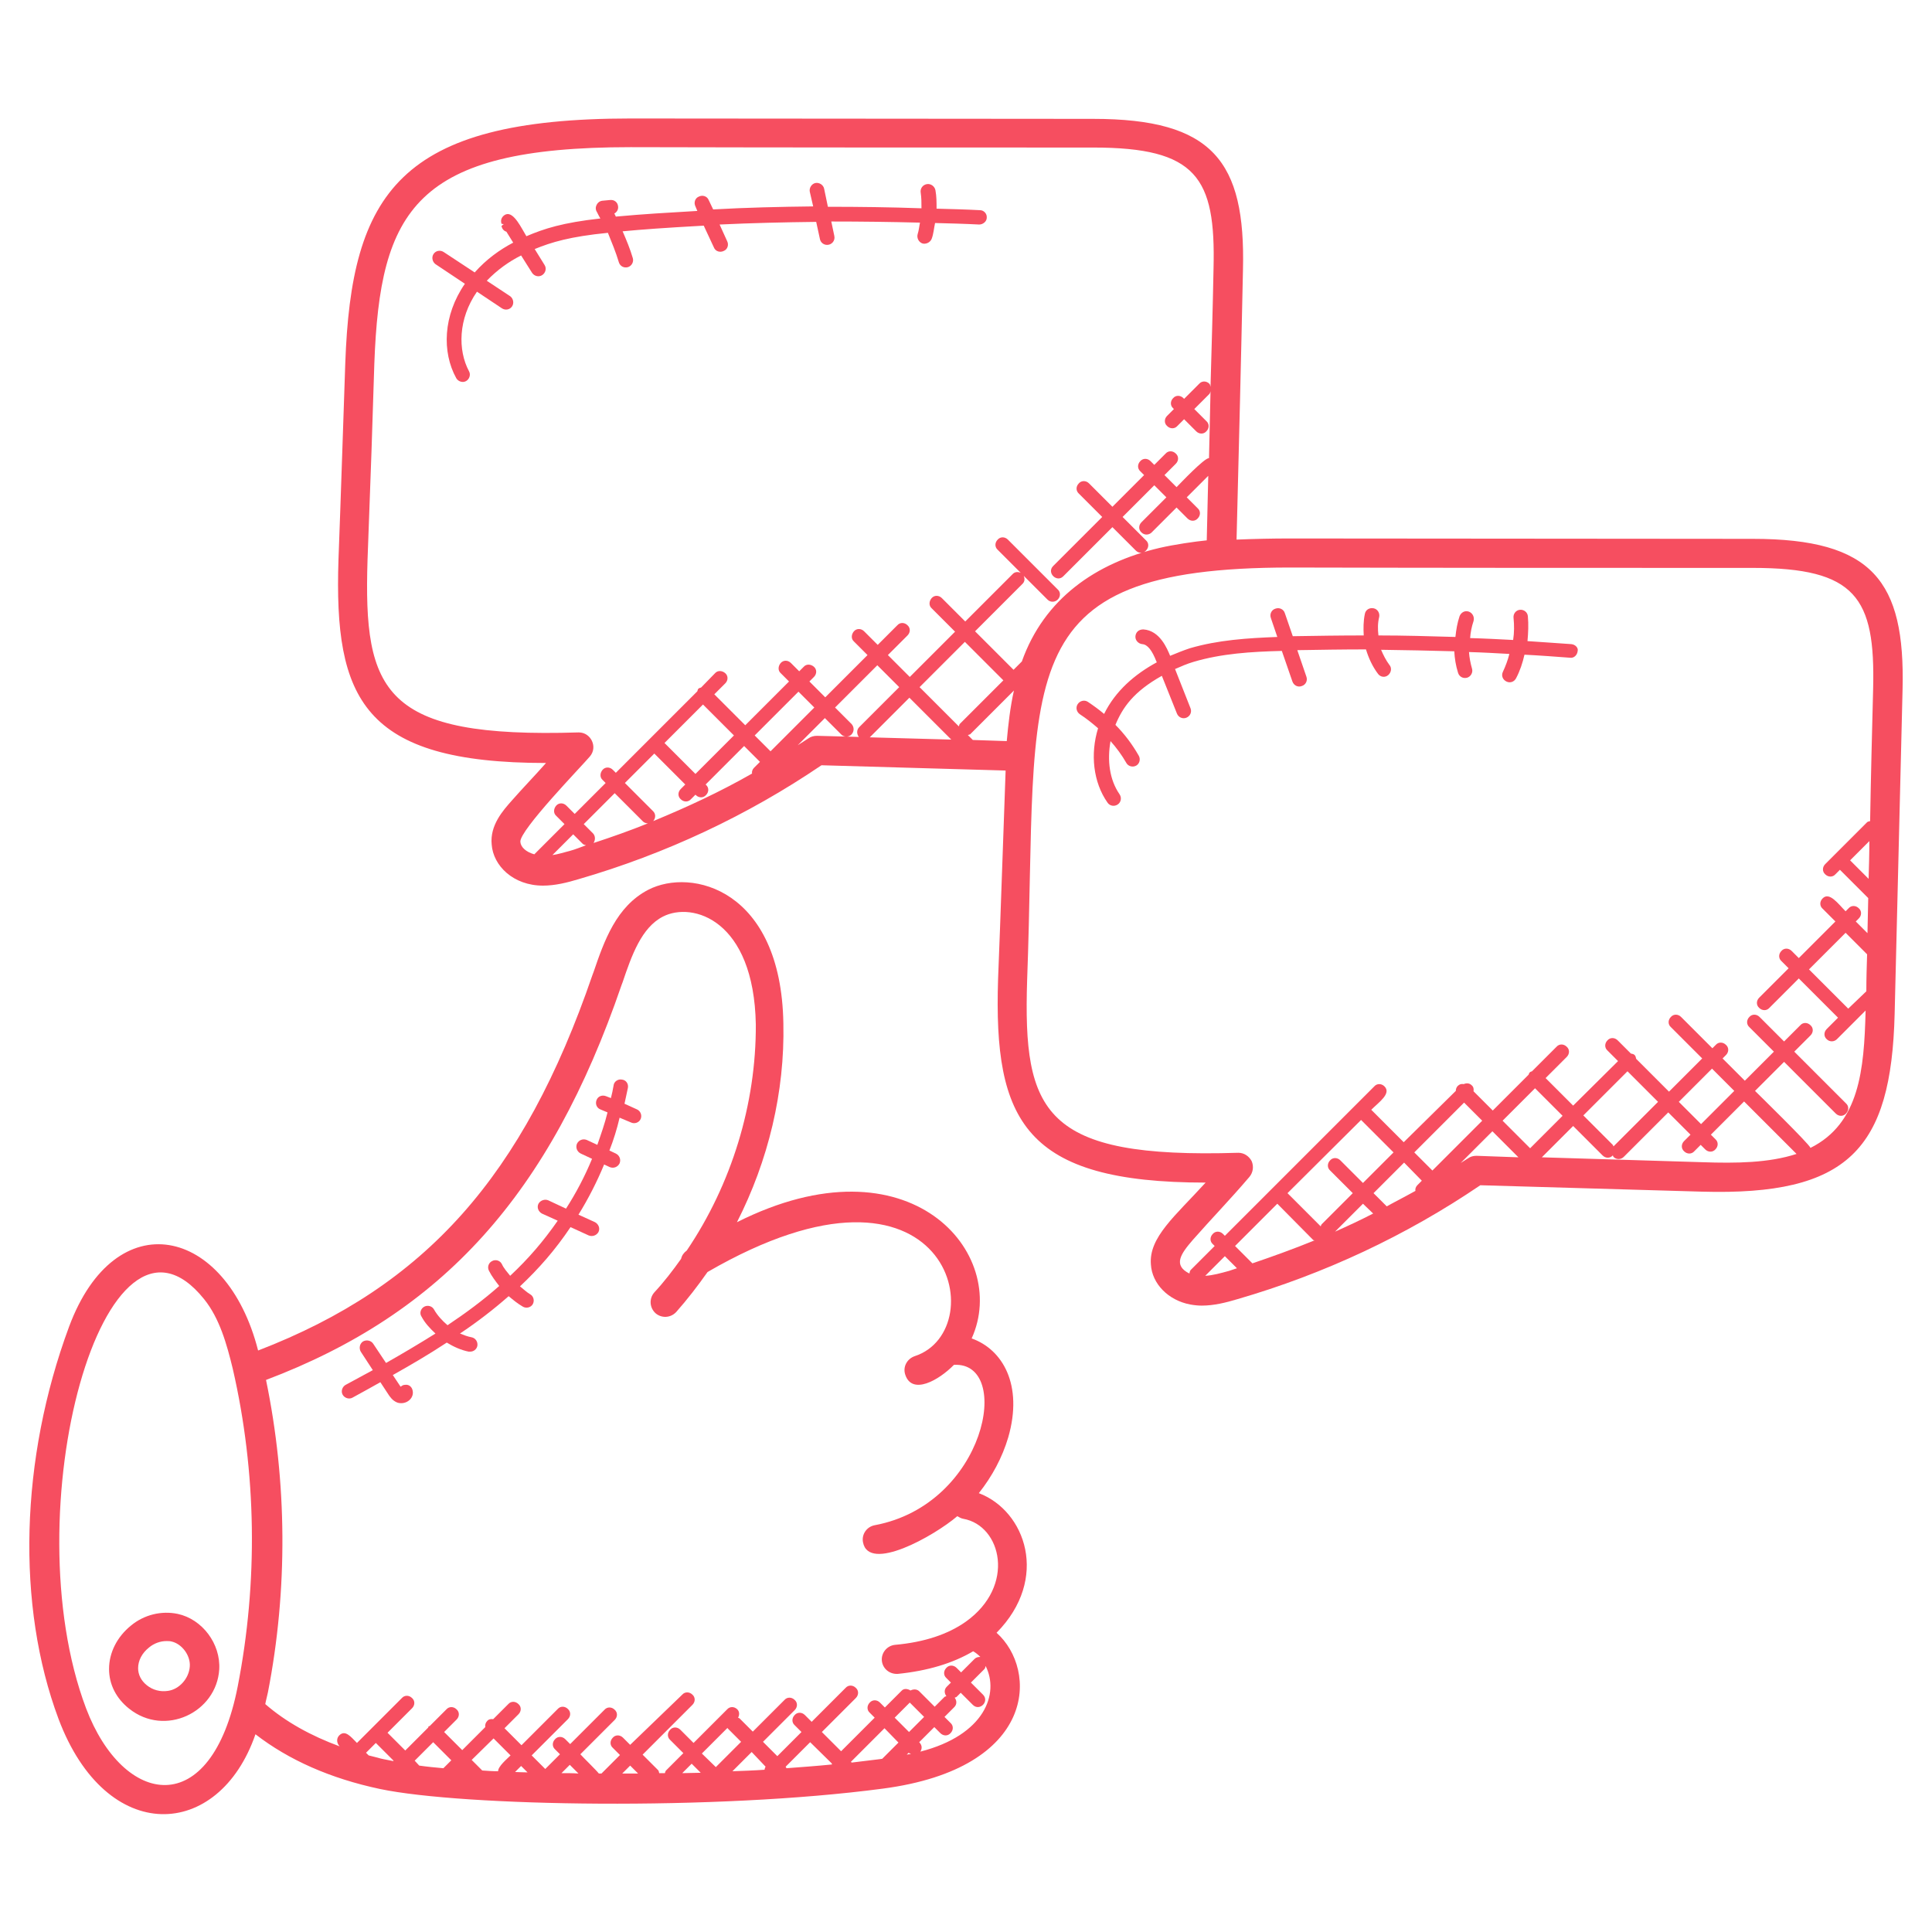 <?xml version="1.0" encoding="utf-8"?>
<!-- Generator: Adobe Illustrator 25.0.0, SVG Export Plug-In . SVG Version: 6.00 Build 0)  -->
<svg version="1.1" id="Layer_1" xmlns:svgjs="http://svgjs.com/svgjs"
	 xmlns="http://www.w3.org/2000/svg" xmlns:xlink="http://www.w3.org/1999/xlink" x="0px" y="0px" viewBox="0 0 512 512"
	 style="enable-background:new 0 0 512 512;" xml:space="preserve">
<style type="text/css">
	.st0{fill:#F64E60;}
</style>
<g>
	<path class="st0" d="M464.5,142.8c-40.8,0-81.7-0.1-122.6-0.1c-4.6,0-9.4,0.1-14.2,0.3c0.6-23.8,1.2-47.6,1.7-71.5
		c0.7-28.8-8-40-39.7-40c-40.9,0-81.7-0.1-122.6-0.1c-61.3,0-74,19.8-75.6,64.9c-0.4,11.5-1.2,36.3-1.8,52
		c-1.2,36.9,6.4,53.9,55,53.9h0c-3,3.4-6.3,6.8-9.1,10c-2.3,2.6-5.8,6.5-5.3,11.6c0.4,5.6,5.7,10.9,13.6,10.9c3.2,0,6.4-0.8,9.4-1.7
		c23.1-6.7,44.8-16.9,64.4-30.2l48.8,1.4c-0.1,2.2-1.5,43.5-2,55.3c-1.2,37.6,7,53.9,55,53.9h0c-8,8.8-15.1,14.5-14.5,21.7
		c0.3,5.1,4.6,9.5,10.4,10.6c1.1,0.2,2.1,0.3,3.1,0.3c3.2,0,6.4-0.8,9.4-1.7c23.1-6.7,44.8-16.9,64.4-30.2l58.7,1.7
		c38.8,1.1,50.2-11.2,51.1-47.1c0.7-28.7,1.4-57.3,2.1-86C504.9,154,496.3,142.8,464.5,142.8L464.5,142.8z M489.8,267.3l-10.4-10.4
		l9.7-9.7l5.7,5.7c-0.1,3.3-0.2,6.5-0.2,9.8L489.8,267.3z M495.2,232.9l-4.9-4.9l5.1-5.1C495.4,226.2,495.3,229.5,495.2,232.9
		L495.2,232.9z M137.9,223.1c-0.3-3,16.3-20.1,18.4-22.6c2.2-2.5,0.3-6.4-2.9-6.4c0,0-0.1,0-0.1,0c-51.7,1.6-57-10.6-55.9-45.7
		c0.8-20.9,1.4-38.5,1.8-52c1.5-40.8,10.8-57.4,67.9-57.4c40.9,0.1,81.8,0.1,122.6,0.1c27.4,0,32.5,7.9,31.9,32v0
		c-0.2,10.5-0.5,20.9-0.8,31.4c-0.1-0.3-0.1-0.6-0.3-0.8c-0.8-0.8-2-0.8-2.7,0l-4,4l-0.2-0.2c-0.8-0.8-2-0.8-2.7,0
		c-0.8,0.8-0.8,2,0,2.7l0.2,0.2l-1.8,1.8c-0.8,0.8-0.8,2,0,2.7c0.8,0.8,2,0.8,2.7,0l1.8-1.8l3.2,3.2c0.8,0.8,2,0.8,2.7,0
		c0.8-0.8,0.8-2,0-2.7l-3.2-3.2l4-4c0.2-0.2,0.2-0.5,0.3-0.7c-0.1,5.9-0.3,11.8-0.4,17.7c-1.3,0-7.6,6.7-8.6,7.7l-3.2-3.2l3-3
		c0.8-0.8,0.8-2,0-2.7c-0.8-0.8-2-0.8-2.7,0l-3,3l-1-1c-0.8-0.8-2-0.8-2.7,0c-0.8,0.8-0.8,2,0,2.7l1,1l-8.4,8.4l-6.2-6.2
		c-0.8-0.8-2-0.8-2.7,0c-0.8,0.8-0.8,2,0,2.7l6.2,6.2l-13,13c-1.8,1.8,1,4.5,2.7,2.7l13-13l6.2,6.2c0.8,0.8,2,0.8,2.7,0
		c0.8-0.8,0.8-2,0-2.7l-6.2-6.2l8.4-8.4l3.2,3.2l-6.6,6.6c-0.8,0.8-0.8,2,0,2.7c0.8,0.8,2,0.7,2.7,0l6.6-6.6l2.9,2.9
		c0.8,0.8,2,0.8,2.7,0c0.8-0.8,0.8-2,0-2.7l-2.9-2.9l5.7-5.7c-0.1,5.7-0.3,11.4-0.4,17.1c-3.1,0.3-8.6,1.1-12.5,2
		c-17,4-30.6,13.5-36.5,30.1l-2.2,2.2l-10.2-10.2l12.6-12.6c0.6-0.6,0.6-1.4,0.3-2.1l6.3,6.3c0.8,0.8,2,0.7,2.7,0
		c0.8-0.8,0.8-2,0-2.7L267.1,143c-0.8-0.8-2-0.8-2.7,0c-0.8,0.8-0.8,2,0,2.7l6.1,6.1c-0.7-0.3-1.5-0.3-2.1,0.3l-12.6,12.6l-6.2-6.2
		c-0.8-0.8-2-0.8-2.7,0s-0.8,2,0,2.7l6.2,6.2l-12,12l-5.8-5.8l5.2-5.2c0.8-0.8,0.8-2,0-2.7c-0.8-0.8-2-0.8-2.7,0l-5.2,5.2l-3.6-3.6
		c-0.8-0.8-2-0.8-2.7,0s-0.8,2,0,2.7l3.6,3.6l-11.2,11.2l-4.2-4.2l1.2-1.2c0.8-0.8,0.8-2,0-2.7s-2-0.8-2.7,0l-1.2,1.2l-2.2-2.2
		c-0.8-0.8-2-0.8-2.7,0s-0.8,2,0,2.7l2.2,2.2l-11.6,11.6l-8.2-8.2l2.9-2.9c0.8-0.8,0.8-2,0-2.7s-2-0.8-2.7,0l-3.7,3.8
		c-0.2,0.1-0.5,0.1-0.7,0.3s-0.2,0.4-0.3,0.7l-21.6,21.6l-0.8-0.8c-0.8-0.8-2-0.8-2.7,0s-0.8,2,0,2.7l0.8,0.8l-8.2,8.2l-2.2-2.2
		c-0.8-0.8-2-0.8-2.7,0s-0.8,2,0,2.7l2.2,2.2l-8,8C139.4,225.8,138,224.5,137.9,223.1L137.9,223.1z M266.8,196.4l-9-0.3l-1.3-1.3
		c0.2-0.1,0.4-0.1,0.6-0.2l11.6-11.6l0,0C267.7,187.5,267.2,192,266.8,196.4z M225.7,191.9l-4.4-4.4l11.2-11.2l5.8,5.8l-10.6,10.6
		c-0.7,0.7-0.7,1.8-0.1,2.6l-3.2-0.1c0.4,0,0.9-0.2,1.2-0.5C226.4,193.9,226.4,192.7,225.7,191.9L225.7,191.9z M241,184.9l11.1,11.1
		l-21.6-0.6L241,184.9z M254.1,192.5l-10.4-10.4l12-12l10.2,10.2l-11.6,11.6C254.2,192.1,254.2,192.3,254.1,192.5L254.1,192.5z
		 M157.2,220.9l-2.5-2.5l8.2-8.2l7.5,7.5c0.3,0.3,0.8,0.5,1.3,0.5c-4.7,1.9-9.5,3.6-14.4,5.2C157.8,222.6,157.8,221.6,157.2,220.9
		L157.2,220.9z M173.1,215l-7.5-7.5l7.8-7.8l8.2,8.2l-1.2,1.2c-0.8,0.8-0.8,2,0,2.7c0.8,0.8,2,0.8,2.7,0l1.2-1.2l0.1,0.1
		c0.8,0.8,2,0.8,2.7,0c0.8-0.8,0.8-2,0-2.7l-0.1-0.1l10.2-10.2l4.2,4.2l-1.6,1.6c-0.4,0.4-0.6,1-0.5,1.5
		c-8.4,4.8-17.2,8.9-26.2,12.6C173.8,216.8,173.8,215.7,173.1,215L173.1,215z M186.3,186.7l8.2,8.2l-10.2,10.2l-8.2-8.2L186.3,186.7
		z M204.2,199.1l-4.2-4.2l11.6-11.6l4.2,4.2L204.2,199.1z M151,225.5c-1.6,0.4-3.1,0.9-4.6,1.1l5.5-5.5l2.5,2.5
		c0.3,0.3,0.6,0.3,0.9,0.4C153.9,224.5,152.5,225.1,151,225.5L151,225.5z M216.5,195c-0.8,0-1.6,0.2-2.3,0.7
		c-0.9,0.6-1.9,1.2-2.8,1.8l7.2-7.2l4.4,4.4c0.3,0.3,0.8,0.5,1.2,0.5L216.5,195z M319.4,338.1l5.2-5.2l3.2,3.2
		c-0.7,0.2-1.4,0.5-2.1,0.7C323.5,337.4,321.4,338,319.4,338.1z M360.7,296.8l8.6,8.6l-8.1,8.1l-6-6c-0.8-0.8-2-0.8-2.7,0
		c-0.8,0.8-0.8,2,0,2.7l6,6l-8.2,8.2c-0.2,0.2-0.2,0.4-0.3,0.6l-8.8-8.8L360.7,296.8z M388,292.2l4.8,4.8l-13.2,13.2l-4.8-4.8
		L388,292.2z M376.8,312.9l-1.2,1.2c-0.4,0.4-0.6,1-0.5,1.5c-2.5,1.4-5.1,2.7-7.6,4.1l-3.5-3.5l8.1-8.1L376.8,312.9z M363.9,321.6
		c-3.3,1.7-6.7,3.3-10.1,4.8l7.4-7.4L363.9,321.6z M338.5,319l9.5,9.6c0.1,0.1,0.2,0.1,0.4,0.1c-5.4,2.2-10.9,4.2-16.5,6.1l-4.6-4.6
		L338.5,319z M391.3,306.3c-0.9,0-1.6,0.2-2.3,0.7c-0.6,0.4-1.3,0.8-1.9,1.2l8.4-8.4l6.9,6.9L391.3,306.3z M406.8,288.4l7.3,7.3
		l-8.6,8.6l-7.3-7.3L406.8,288.4z M451.3,308l-42.7-1.3l8.3-8.3l7.8,7.8c0.8,0.8,2,0.8,2.7,0c0,0,0,0,0,0c0.1,0.1,0.1,0.3,0.2,0.4
		c0.8,0.8,2,0.7,2.7,0l11.8-11.8l5.9,5.9l-1.7,1.7c-0.8,0.8-0.8,2,0,2.7c0.8,0.8,2,0.8,2.7,0l1.7-1.7l1.2,1.2c0.8,0.8,2,0.8,2.7,0
		c0.8-0.8,0.8-2,0-2.7l-1.2-1.2l8.8-8.8l13.9,13.9C468.8,308.2,460,308.3,451.3,308L451.3,308z M439.4,292l-11.8,11.8c0,0,0,0,0,0
		c-0.1-0.1-0.1-0.3-0.2-0.4l-7.8-7.8l11.7-11.7L439.4,292z M444.9,292l8.8-8.8l5.9,5.9l-8.8,8.8L444.9,292z M479.8,304.2
		c-0.4-1.1-13.9-14.3-14.7-15.1l7.7-7.7l13.7,13.7c0.8,0.8,2,0.8,2.7,0c0.8-0.8,0.8-2,0-2.7l-13.7-13.7l4.3-4.3c0.8-0.8,0.8-2,0-2.7
		c-0.8-0.8-2-0.8-2.7,0l-4.3,4.3l-6.5-6.5c-0.8-0.8-2-0.8-2.7,0c-0.8,0.8-0.8,2,0,2.7l6.5,6.5l-7.7,7.7l-5.9-5.9l0.9-0.9
		c0.8-0.8,0.8-2,0-2.7c-0.8-0.8-2-0.8-2.7,0l-0.9,0.9l-8.3-8.3c-0.8-0.8-2-0.8-2.7,0c-0.8,0.8-0.8,2,0,2.7l8.3,8.3l-8.8,8.8
		l-8.7-8.7c-0.1-0.3-0.1-0.7-0.4-1s-0.6-0.3-1-0.4l-3.5-3.5c-0.8-0.8-2-0.8-2.7,0c-0.8,0.8-0.8,2,0,2.7l2.8,2.8L416.9,293l-7.3-7.3
		l5.6-5.6c0.8-0.8,0.8-2,0-2.7c-0.8-0.8-2-0.8-2.7,0l-6.5,6.5c-0.2,0.1-0.4,0.1-0.6,0.3c-0.2,0.2-0.2,0.4-0.3,0.6l-9.5,9.5l-5.1-5.1
		c0.1-0.6,0-1.2-0.5-1.6c-0.6-0.6-1.4-0.6-2.1-0.3c-0.6-0.1-1.1,0-1.6,0.5c-0.3,0.3-0.5,0.8-0.5,1.3L372,302.7l-8.6-8.6
		c2-2,5.4-4.3,3.5-6.2c-0.8-0.8-2-0.8-2.7,0l-39.6,39.6l-0.5-0.5c-0.8-0.8-2-0.8-2.7,0c-0.8,0.8-0.8,2,0,2.7l0.5,0.5l-6.3,6.3
		c-0.3,0.3-0.3,0.6-0.4,1c-4.4-2.2-2.3-5.2,0.9-8.9c5.1-5.8,9.8-10.6,15-16.7c1-1.2,1.2-2.8,0.6-4.2c-0.7-1.3-2-2.2-3.5-2.2
		c0,0-0.1,0-0.1,0c-51.6,1.6-57-10.6-55.9-45.7c3-80.4-6.5-109.4,69.7-109.4c40.9,0.1,81.8,0.1,122.6,0.1c27.3,0,32.5,7.8,31.9,32
		c-0.3,11.7-0.6,23.4-0.8,35.1c-0.3,0.1-0.6,0.1-0.8,0.3l-11.1,11.1c-0.8,0.8-0.8,2,0,2.7c0.8,0.8,2,0.8,2.7,0l1.2-1.2l7.5,7.5
		c-0.1,3.1-0.1,6.2-0.2,9.3l-3.1-3.1l0.8-0.8c0.8-0.8,0.8-2,0-2.7c-0.8-0.8-2-0.8-2.7,0l-0.8,0.8c-1.9-1.9-4.3-5.3-6.1-3.4
		c-0.8,0.8-0.8,2,0,2.7l3.4,3.4l-9.7,9.7l-1.9-1.9c-0.8-0.8-2-0.8-2.7,0c-0.8,0.8-0.8,2,0,2.7l1.9,1.9l-7.8,7.8
		c-0.8,0.8-0.8,2,0,2.7c0.8,0.8,2,0.8,2.7,0l7.8-7.8l10.4,10.4l-3,3c-0.8,0.8-0.8,2,0,2.7c0.8,0.8,2,0.7,2.7,0l7.6-7.6
		c0,0.1,0,0.2,0,0.2C494,283.5,492.8,297.7,479.8,304.2L479.8,304.2z"/>
	<path class="st0" d="M171.8,235.8c-8.5,4.4-11.7,13.6-14.5,21.8l-0.3,0.8c-18.3,53.3-44.2,82.4-88.6,99.5
		c-8.4-33-37.8-39.4-50.1-6.3c-13,35.1-14,73.9-2.8,103.9c12.7,33.8,42.5,32.2,52.2,4.1c8.8,6.8,19.8,11.7,33,14.5
		c21.9,4.6,88.9,5.8,133.3-0.1c40.9-5.4,41.1-31.5,30.1-41.3c14.1-14.3,7.7-32.3-4.7-37c3.5-4.4,6.2-9.4,7.8-14.8
		c4-13.9-1.5-23.3-9.7-26.2c10.2-22.5-16.3-53.9-62.2-30.8c8.3-16.3,12.7-34.5,12.3-52.7C207,235.6,183.2,229.9,171.8,235.8
		L171.8,235.8z M22.8,452.7c-19.6-52,4.9-141.3,31.3-108.4c4.1,5.1,6,11.9,7.6,18.5c6.3,27.4,6.7,56.5,1.3,84.1
		C56,482.8,32.7,478.8,22.8,452.7z M97.7,465.2l-0.7-0.7l2.6-2.6l4.7,4.7l-0.1,0.1C99.1,465.7,102.6,466.4,97.7,465.2z M114.8,461.7
		l4.8,4.8l-2.1,2.1c-2.2-0.2-4.3-0.4-6.4-0.7c-0.6-0.7-0.6-0.6-1.2-1.3L114.8,461.7z M130.8,460.7l4.5,4.5c-1,1-3.3,2.9-3.3,4.2
		c-1.4,0-2.8-0.1-4.2-0.2l-2.8-2.8L130.8,460.7z M136.5,469.6l1.6-1.6l1.7,1.7C138.3,469.7,137,469.6,136.5,469.6z M148.8,469.9
		l2.2-2.2l2.3,2.3C151.8,469.9,150.3,469.9,148.8,469.9z M164.9,470l2.1-2.1l2.1,2.1C167.7,470,166.3,470,164.9,470z M192.8,457.9
		c0,0.1,0,0.1,0.1,0.2l3.5,3.5l-6.7,6.7c0,0,0,0,0,0l-3.7-3.6L192.8,457.9z M241.1,451.2l3.8,3.8l-4,4l-3.8-3.8L241.1,451.2z
		 M238.1,461.8l-4.3,4.3c-0.2,0-0.5,0.1-0.7,0.1c-2.5,0.3-5,0.6-7.4,0.9l-0.2-0.2l8.9-8.9L238.1,461.8z M241.4,464.8
		c-0.4,0.1-0.7,0.1-1.1,0.2l0.5-0.5C241.3,464.9,241,464.5,241.4,464.8z M220.4,467.3c0,0.1,0.1,0.2,0.1,0.3c-4,0.4-8.1,0.7-12.1,1
		c0-0.1-0.1-0.3-0.2-0.4l6.5-6.5L220.4,467.3z M202.9,468.2c-0.2,0.2-0.2,0.5-0.3,0.8c-2.8,0.2-5.7,0.3-8.5,0.4l5.1-5.1L202.9,468.2
		L202.9,468.2z M185.7,469.8c-1.6,0-3.2,0.1-4.9,0.1l2.5-2.5L185.7,469.8z M243.9,464.2c0.5-0.8,0.5-1.7-0.3-2.5l4-4l1.6,1.6
		c0.8,0.8,2,0.8,2.7,0c0.8-0.8,0.8-2,0-2.7l-1.6-1.6l2.6-2.6c0.7-0.7,0.7-1.7,0.1-2.5c0.2-0.1,0.4-0.1,0.5-0.2l1.1-1.1l3.2,3.2
		c1.8,1.8,4.5-0.9,2.7-2.7l-3.2-3.2l3.6-3.6c0.2-0.2,0.2-0.5,0.3-0.8C264.9,448.8,261,459.8,243.9,464.2z M182,331.4
		c-0.8,0.6-1.3,1.3-1.5,2.2c-2.2,3.1-4.5,6.1-7.1,8.9c-1.4,1.6-1.3,4,0.3,5.5c1.6,1.4,4,1.3,5.5-0.3c3-3.4,5.7-6.9,8.3-10.6
		c64.2-37.2,76.1,15.4,54.9,22.3c-2,0.7-3.2,2.8-2.5,4.9c1.8,5.5,8.9,1.5,12.9-2.6c15.7-0.9,8.5,37-21,42.5
		c-2.1,0.4-3.5,2.4-3.1,4.5c1.5,8.1,18.8-1.6,25-6.9c0.5,0.3,1,0.6,1.6,0.7c10.1,1.8,14,17.8,0.6,27.3c-4.7,3.3-10.9,5.4-18.7,6.1
		c-2.1,0.2-3.7,2.1-3.5,4.2c0.2,2,1.9,3.6,4.2,3.5c7.9-0.8,14.6-2.8,20-6c0.7,0.4,1.3,0.9,1.9,1.5c-0.5,0-1.1,0.1-1.5,0.5l-3.6,3.6
		l-1.2-1.2c-0.8-0.8-2-0.8-2.7,0c-0.8,0.8-0.8,2,0,2.7l1.2,1.2l-1.1,1.1c-0.7,0.7-0.7,1.7-0.1,2.5c-0.2,0.1-0.4,0.1-0.5,0.2
		l-2.6,2.6l-4.1-4.1c-0.6-0.6-1.6-0.6-2.3-0.2c-0.8-0.5-1.8-0.6-2.4,0.1l-4.4,4.4l-1.3-1.3c-0.8-0.8-2-0.8-2.7,0
		c-0.8,0.8-0.8,2,0,2.7l1.3,1.3l-8.9,8.9l-5.1-5.1l9-9c0.8-0.8,0.8-2,0-2.7c-0.8-0.8-2-0.8-2.7,0l-9,9l-1.8-1.8
		c-0.8-0.8-2-0.8-2.7,0c-0.8,0.8-0.8,2,0,2.7l1.8,1.8l-6.4,6.4l-3.8-3.8l8.4-8.4c0.8-0.8,0.8-2,0-2.7c-0.8-0.8-2-0.8-2.7,0l-8.4,8.4
		l-3.5-3.5c-0.1-0.1-0.3-0.1-0.4-0.2c0.4-0.7,0.4-1.6-0.2-2.2c-0.8-0.8-2-0.8-2.7,0l-8.9,8.9l-3.5-3.5c-0.8-0.8-2-0.8-2.7,0
		c-0.8,0.8-0.8,2,0,2.7l3.5,3.5l-4.6,4.6c-0.2,0.2-0.2,0.5-0.3,0.7c-0.5,0-1,0-1.5,0c-0.1-0.3-0.1-0.6-0.3-0.8l-4.1-4.1l13.2-13.2
		c0.8-0.8,0.8-2,0-2.7c-0.8-0.8-2-0.8-2.7,0L167,462.4l-1.9-1.9c-0.8-0.8-2-0.8-2.7,0c-0.8,0.8-0.8,2,0,2.7l1.9,1.9l-4.9,4.9
		c-0.2,0-0.5,0-0.7,0c-0.6-0.8-4.2-4.3-4.9-5.1l9.1-9.1c0.8-0.8,0.8-2,0-2.7c-0.8-0.8-2-0.8-2.7,0l-9.1,9.1l-1.3-1.3
		c-0.8-0.8-2-0.8-2.7,0c-0.8,0.8-0.8,2,0,2.7l1.3,1.3l-3.9,3.9l-3.6-3.6l9.6-9.6c0.8-0.8,0.8-2,0-2.7c-0.8-0.8-2-0.8-2.7,0l-9.6,9.6
		l-4.5-4.5l3.7-3.7c0.8-0.8,0.8-2,0-2.7c-0.8-0.8-2-0.8-2.7,0l-4,4c-0.6-0.1-1.2,0-1.6,0.5c-0.4,0.4-0.6,1-0.5,1.6l-6.1,6.1
		l-4.8-4.8l3.3-3.3c0.8-0.8,0.8-2,0-2.7c-0.8-0.8-2-0.8-2.7,0l-4.4,4.4c-0.1,0.1-0.2,0-0.3,0.1c-0.1,0.1-0.1,0.2-0.1,0.3l-6.1,6.1
		l-4.7-4.7l6.5-6.5c0.8-0.8,0.8-2,0-2.7c-0.8-0.8-2-0.8-2.7,0c-2.6,2.6-9.3,9.3-11.9,11.9c-1.6-1.6-3.1-3.6-4.7-2
		c-0.7,0.7-0.8,1.9,0.1,2.9c-7.6-2.8-14.3-6.5-19.7-11.2c0.2-1.1,0.5-2.1,0.7-3.1c5.3-27.2,5.1-55.7-0.5-82.8
		c46.8-17.7,75.2-49.2,94.2-104.6l0.3-0.8c2.4-7.1,5-14.5,10.7-17.4c7.8-4,24.1,0.8,24.6,28.6C200.4,292.5,193.9,313.8,182,331.4
		L182,331.4z"/>
	<path class="st0" d="M47.1,427.7c-4.3-0.9-8.9,0.2-12.4,3.1c-3.7,3-5.8,7.2-5.8,11.5c0,4.1,1.9,7.8,5.3,10.5
		c9.5,7.6,23.2,1,23.9-10.4C58.5,435.6,53.6,429.1,47.1,427.7L47.1,427.7z M44.5,448.1c-2,0.3-4-0.2-5.6-1.5
		c-1.5-1.2-2.3-2.8-2.3-4.5c0-2,1-4,2.9-5.5c1.3-1.1,3-1.7,4.6-1.7c0.4,0,0.9,0,1.3,0.1c2.8,0.6,5.1,3.7,4.9,6.6
		C50.1,444.8,47.5,447.7,44.5,448.1z"/>
	<path class="st0" d="M164,69.5c0.3,1,1.3,1.6,2.4,1.3c1-0.3,1.6-1.4,1.3-2.4c-0.7-2.4-1.7-4.8-2.7-7.1c5.4-0.5,10.7-0.9,21.5-1.5
		l2.7,5.8c0.4,1,1.6,1.4,2.6,0.9c1-0.4,1.4-1.6,0.9-2.6l-2-4.4c8.5-0.4,17-0.6,25.6-0.7l1,4.6c0.2,0.9,1,1.5,1.9,1.5
		c1.2,0,2.2-1.1,1.9-2.4l-0.8-3.8c7.9,0,15.7,0.1,23.5,0.3c-0.2,1-0.3,2.1-0.6,3c-0.3,1,0.2,2.1,1.2,2.5c0.9,0.3,2.1-0.2,2.5-1.2
		c0.5-1.3,0.6-2.8,0.9-4.2c3.9,0.1,7.8,0.2,11.7,0.4c1,0,2-0.8,2-1.8c0.1-1.1-0.8-2-1.8-2c-3.8-0.2-7.7-0.3-11.5-0.4
		c0-1.7,0-3.3-0.3-4.9c-0.2-1-1.2-1.8-2.3-1.6c-1.1,0.2-1.8,1.2-1.6,2.3c0.2,1.3,0.2,2.7,0.2,4.1c-8.3-0.3-16.5-0.4-24.8-0.4l-1-4.8
		c-0.2-1-1.3-1.7-2.3-1.5c-1,0.2-1.7,1.3-1.5,2.3l0.9,3.9c-8.8,0.1-17.7,0.3-26.5,0.8l-1.2-2.5c-0.4-1-1.6-1.4-2.6-0.9
		c-1,0.4-1.4,1.6-0.9,2.6l0.5,1.2c-8.5,0.5-13.9,0.8-21.6,1.5c-0.1-0.3-0.3-0.6-0.4-0.8c0.7-0.4,1.1-1.1,1-1.9
		c-0.1-1.1-1-1.8-2.1-1.7l-2.1,0.2c-0.7,0.1-1.2,0.5-1.5,1.1c-0.3,0.6-0.3,1.3,0.1,1.9c0.3,0.6,0.6,1.2,0.9,1.7
		c-10,1.1-14.9,2.7-19.6,4.7c-1.3-2.1-3.3-6.5-5.4-5.8c-0.8,0.3-1.4,1.1-1.3,2l0.1,0.5l0.6,0.1l-0.4,0.3l0,0.1l-0.2,0
		c0.1,0.8,0.6,1.4,1.3,1.6l1.8,2.9c-3.6,1.9-7.1,4.4-10.2,7.9l-8.2-5.4c-0.9-0.6-2.1-0.4-2.7,0.5c-0.6,0.9-0.3,2.1,0.5,2.7l7.8,5.2
		c-5.8,8.4-6.1,18.1-2.3,25c0.5,0.9,1.7,1.3,2.6,0.8c0.9-0.5,1.3-1.7,0.8-2.6c-3-5.6-2.9-13.9,2.1-21.1l6.6,4.4
		c0.9,0.6,2.1,0.4,2.7-0.5c0.6-0.9,0.3-2.1-0.5-2.7l-6.2-4.1c2.8-2.9,5.9-5.1,9.1-6.7l2.9,4.6c0.6,0.9,1.8,1.2,2.7,0.6
		c0.9-0.6,1.2-1.8,0.6-2.7l-2.6-4.2c4.4-1.8,9.3-3.3,19.4-4.3C162.1,64.2,163.2,66.8,164,69.5z"/>
	<path class="st0" d="M416.4,170.7c-3.8-0.3-7.7-0.5-11.6-0.8c0.2-2.2,0.3-4.4,0.1-6.6c-0.1-1.1-1.1-1.8-2.1-1.7
		c-1.1,0.1-1.8,1.1-1.7,2.1c0.2,2,0.2,3.9-0.1,5.9c-3.8-0.2-7.6-0.4-11.4-0.5c0.1-1.5,0.4-3,0.9-4.5c0.3-1-0.2-2.1-1.2-2.5
		c-1.1-0.4-2.1,0.2-2.5,1.2c-0.6,1.8-0.9,3.6-1.1,5.5c-6.8-0.2-13.6-0.4-20.4-0.4c-0.2-1.7-0.2-3.3,0.2-4.9c0.2-1-0.4-2.1-1.5-2.3
		c-1.1-0.2-2.1,0.4-2.3,1.5c-0.4,1.9-0.4,3.8-0.3,5.7c-6.3,0-12.6,0.1-18.8,0.2l-2.1-6.1c-0.3-1-1.4-1.6-2.5-1.2
		c-1,0.3-1.6,1.4-1.2,2.5l1.7,5c-7.9,0.3-15.7,0.8-23.2,3c-1.8,0.6-3.5,1.3-5.2,2c-0.8-1.9-2.7-6.7-7.1-7c-1.3,0-2,0.8-2.1,1.8
		c-0.1,1.1,0.8,2,1.8,2.1c1.4,0.1,2.6,1.6,3.8,4.7l0.1,0.1c-5.9,3.2-11,7.6-14,13.7c-1.3-1.1-2.8-2.2-4.3-3.2
		c-0.9-0.6-2.1-0.3-2.7,0.6c-0.6,0.9-0.3,2.1,0.6,2.7c1.7,1.1,3.3,2.4,4.8,3.7c-2.1,6.8-1.3,14.3,2.5,19.7c0.6,0.9,1.8,1.1,2.7,0.5
		c0.9-0.6,1.1-1.8,0.5-2.7c-2.7-3.9-3.3-9-2.4-14.1c1.6,1.8,3,3.7,4.2,5.8c0.5,0.9,1.7,1.2,2.6,0.7c0.9-0.5,1.2-1.7,0.7-2.6
		c-1.7-3-3.8-5.8-6.2-8.2c1.9-4.6,4.8-8.8,12.3-13l4,10c0.4,1,1.5,1.5,2.5,1.1c1-0.4,1.5-1.5,1.1-2.5l-4.1-10.4
		c1.6-0.7,3.2-1.4,4.9-1.9c7.4-2.2,15.3-2.7,23.4-2.9l2.8,8.1c0.4,1.1,1.5,1.6,2.5,1.2c1-0.3,1.6-1.4,1.2-2.5l-2.4-7
		c6.1-0.1,12.1-0.2,18.2-0.2c0.7,2.3,1.7,4.5,3.2,6.5c0.7,0.9,1.9,1,2.7,0.3c0.8-0.7,1-1.9,0.3-2.7c-0.9-1.2-1.6-2.6-2.2-4
		c6.5,0.1,12.9,0.2,19.4,0.4c0.1,1.9,0.4,3.8,1,5.7c0.3,1,1.3,1.6,2.4,1.3c1-0.3,1.6-1.4,1.3-2.4c-0.4-1.4-0.7-2.9-0.8-4.4
		c3.6,0.1,7.2,0.3,10.7,0.5c-0.4,1.6-1,3.2-1.7,4.7c-0.5,1-0.1,2.1,0.9,2.6c1,0.5,2.1,0.1,2.6-0.9c1-1.9,1.7-4,2.2-6.2
		c4,0.2,8,0.5,12,0.8c1.1,0.2,2-0.7,2.1-1.8C418.3,171.7,417.5,170.8,416.4,170.7L416.4,170.7z"/>
	<path class="st0" d="M165.5,292.5c0.3-1.4,0.6-2.8,0.9-4.2c0.2-1.1-0.5-2.1-1.6-2.2c-1-0.2-2.1,0.5-2.2,1.6
		c-0.2,1.1-0.4,2.2-0.7,3.3l-1.3-0.5c-1-0.4-2.1,0-2.5,1c-0.4,1,0,2.1,1,2.5l1.9,0.8c-0.7,2.9-1.7,5.7-2.7,8.6l-2.8-1.3
		c-1-0.4-2.1,0-2.6,1c-0.4,1,0,2.1,1,2.6l3,1.4c-1.9,4.6-4.2,9-6.9,13.2l-4.7-2.2c-0.9-0.4-2.1,0-2.6,0.9c-0.5,1,0,2.1,0.9,2.6
		l4.2,1.9c-3.9,5.6-7.8,10.1-12.6,14.6c-0.8-1-1.7-2-2.2-3.1c-0.5-1-1.7-1.3-2.6-0.8c-1,0.5-1.3,1.7-0.8,2.6c0.7,1.4,1.7,2.7,2.7,4
		c-4.3,3.8-8.9,7.2-13.7,10.4c-1.4-1.2-2.7-2.6-3.6-4.2c-0.5-0.9-1.7-1.2-2.6-0.7c-0.9,0.5-1.3,1.7-0.7,2.6c0.9,1.7,2.2,3.1,3.7,4.5
		c-4.3,2.7-8.7,5.3-13.1,7.8l-3.4-5.1c-0.6-0.9-1.8-1.1-2.7-0.6c-0.9,0.6-1.1,1.8-0.6,2.7l3.2,4.9c-2.4,1.3-4.8,2.6-7.2,3.9
		c-0.9,0.5-1.3,1.7-0.8,2.6c0.5,0.9,1.7,1.3,2.6,0.8c2.4-1.3,4.9-2.7,7.4-4.1l2.1,3.2c0.4,0.6,1.1,1.7,2.4,2.2
		c0.9,0.3,2.1,0.2,3-0.5c0.8-0.6,1.2-1.5,1.1-2.4c-0.1-1.1-0.9-2-2.1-1.8c-0.4,0-0.8,0.2-1.1,0.5c0,0,0-0.1-0.1-0.1l-2-3
		c4.8-2.7,9.6-5.5,14.3-8.6c1.8,1.1,3.8,2,5.8,2.4c0.1,0,0.3,0,0.4,0c0.9,0,1.7-0.6,1.9-1.5c0.2-1.1-0.5-2.1-1.5-2.3
		c-1.1-0.2-2.1-0.6-3.1-1c4.5-3,8.8-6.3,12.9-9.9c1.2,1,2.4,2,3.8,2.8c0.9,0.5,2.1,0.2,2.6-0.7c0.5-0.9,0.2-2.1-0.7-2.6
		c-1-0.6-1.8-1.4-2.7-2.1c5-4.7,9.3-9.6,13.4-15.7l4.8,2.2c1,0.4,2.1,0,2.6-0.9c0.5-1,0-2.1-0.9-2.6l-4.4-2
		c2.6-4.2,4.9-8.7,6.8-13.3l1.5,0.7c1,0.4,2.1,0,2.6-1c0.4-1,0-2.1-1-2.6l-1.7-0.8c1.1-2.8,2-5.7,2.7-8.7l3.1,1.3
		c0.9,0.4,2.1,0,2.5-1c0.4-1-0.1-2.1-1-2.5L165.5,292.5z"/>
</g>
</svg>
